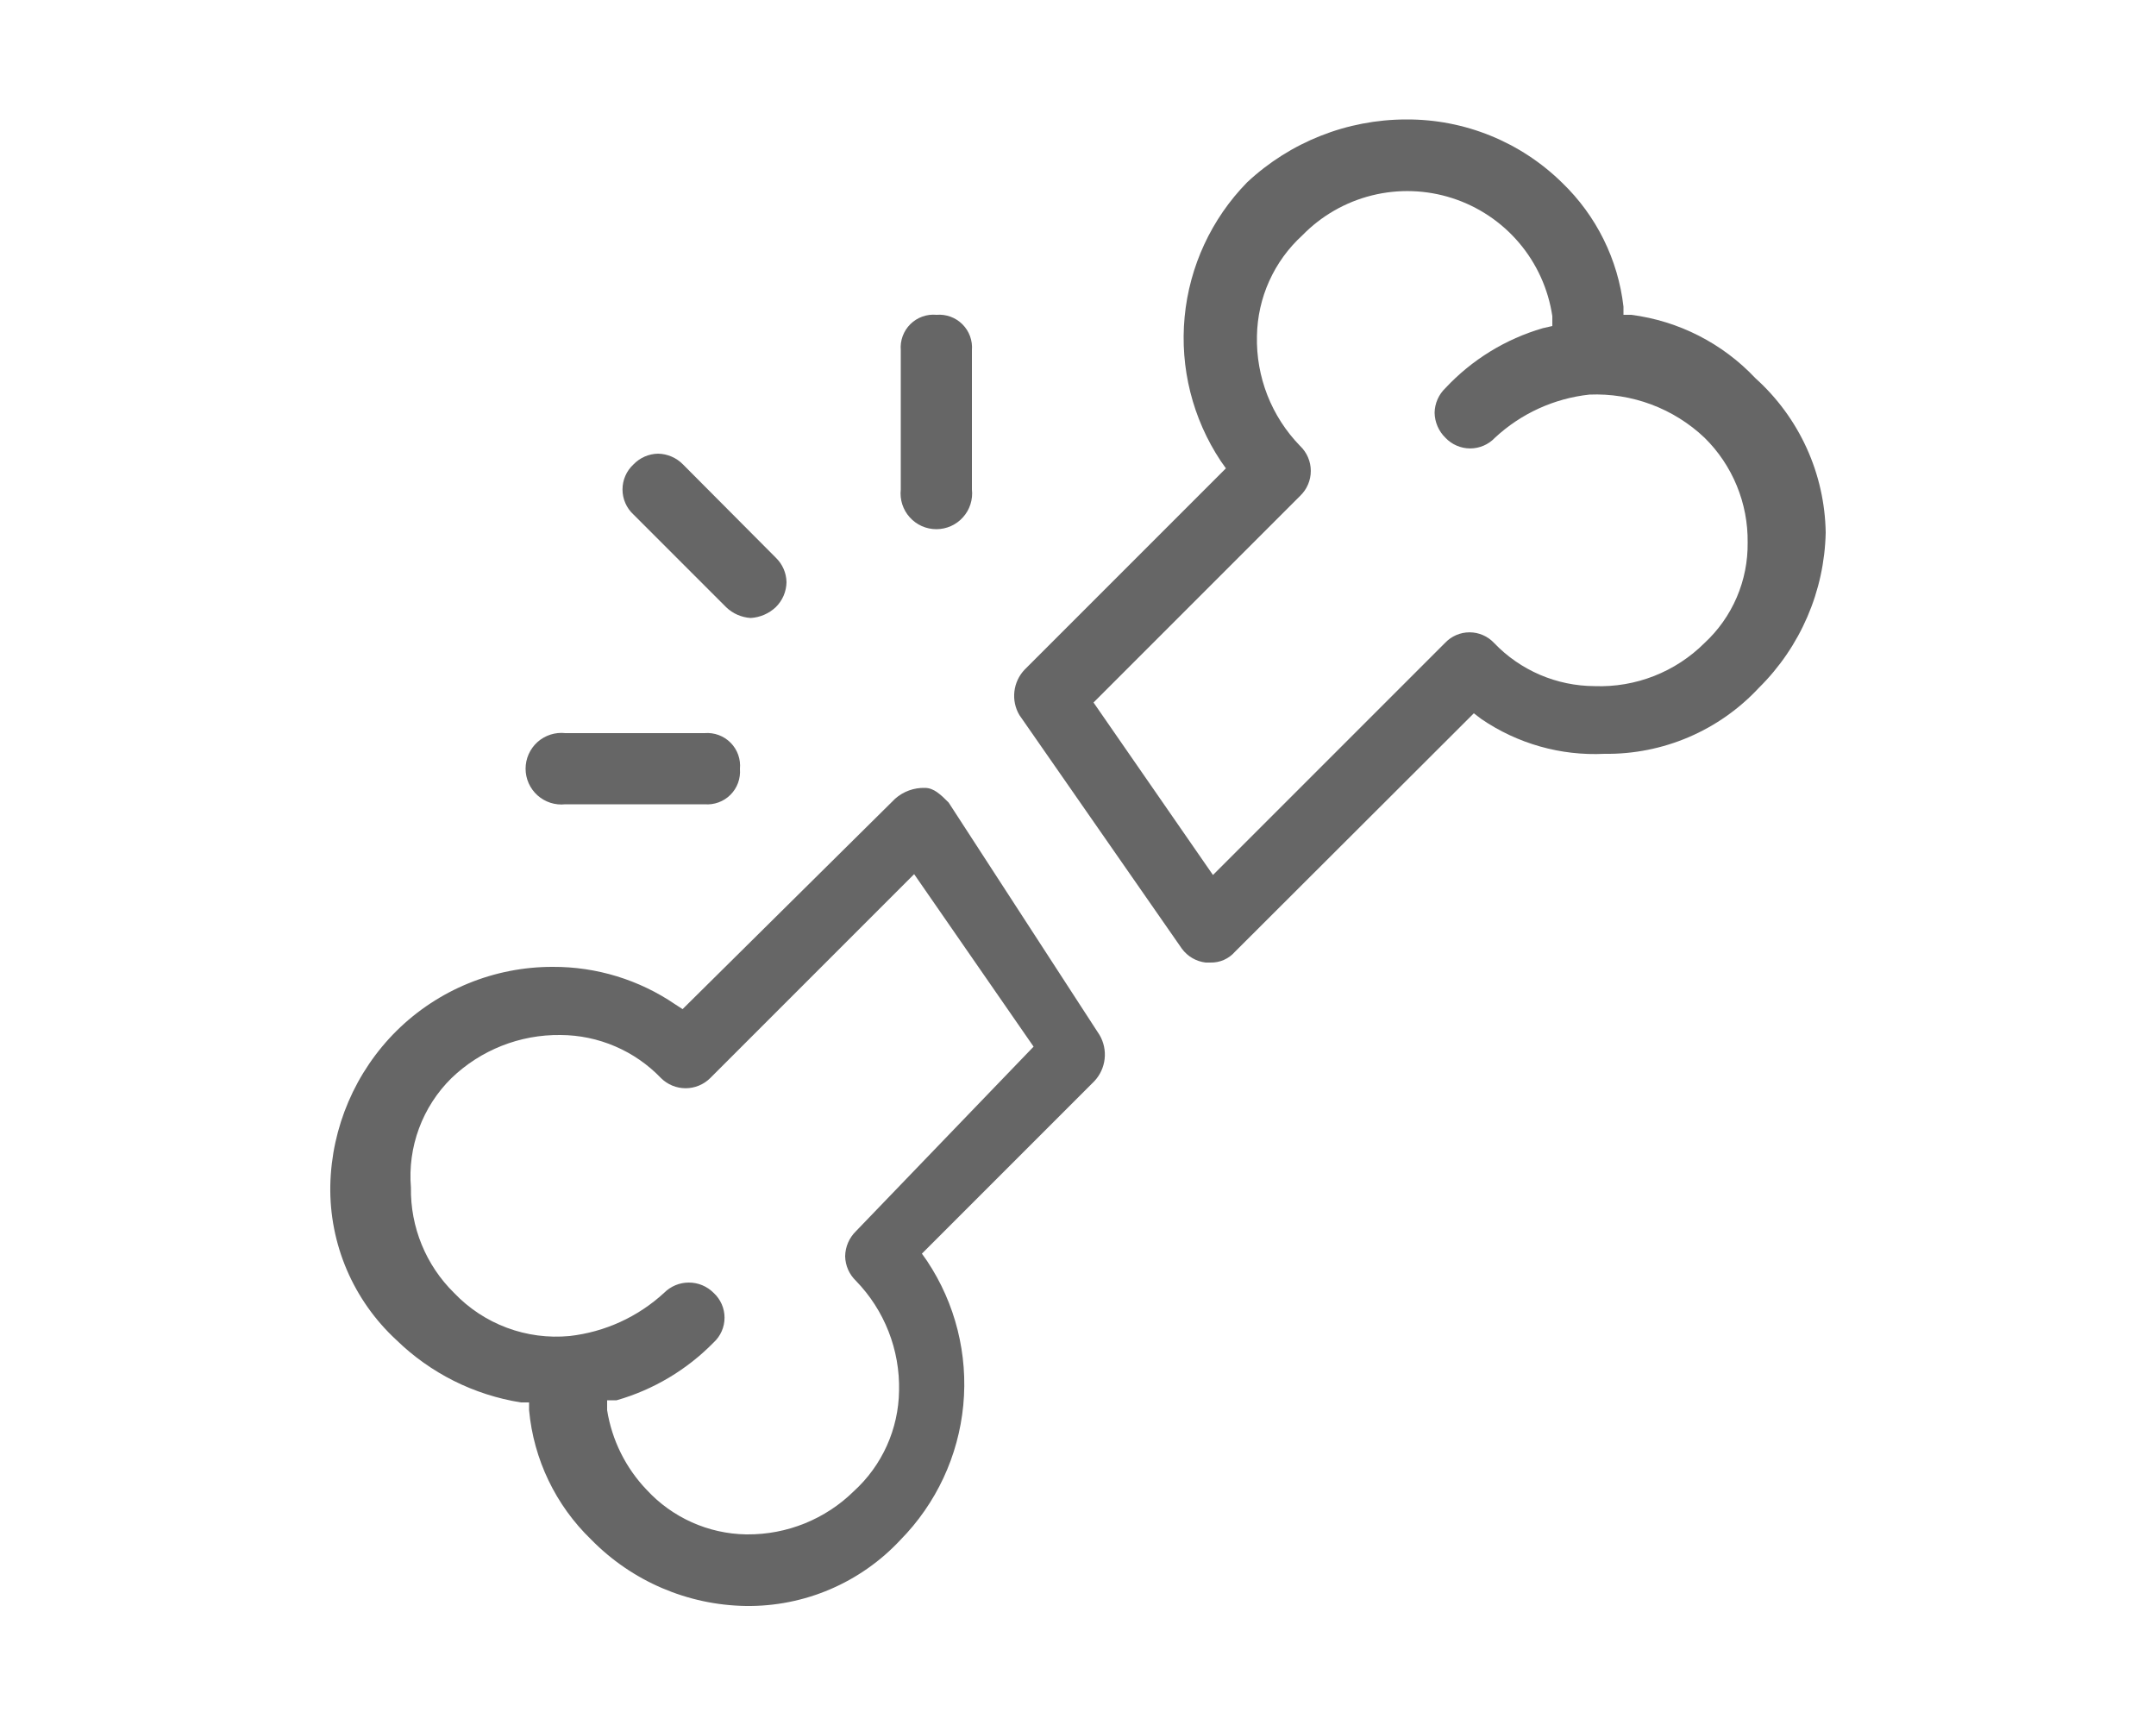 <svg width="100" height="80" viewBox="0 0 100 80" fill="none" xmlns="http://www.w3.org/2000/svg">
<path d="M51 48L44 37.22C43.64 36.86 43.32 36.54 42.9 36.54C42.393 36.526 41.9 36.704 41.52 37.04L31.66 46.8L31.32 46.58C29.647 45.438 27.666 44.831 25.64 44.84C22.931 44.834 20.329 45.898 18.4 47.8C16.481 49.703 15.377 52.278 15.32 54.98C15.297 56.322 15.557 57.653 16.084 58.887C16.612 60.121 17.394 61.23 18.38 62.14C19.961 63.681 21.98 64.694 24.16 65.04H24.54V65.4C24.75 67.68 25.772 69.809 27.42 71.4C29.314 73.333 31.894 74.44 34.6 74.48C35.941 74.497 37.27 74.234 38.503 73.707C39.736 73.18 40.846 72.401 41.76 71.42C43.422 69.734 44.453 67.527 44.679 65.17C44.905 62.813 44.312 60.451 43 58.48L42.76 58.14L50.76 50.14C51.025 49.857 51.192 49.495 51.235 49.11C51.279 48.724 51.196 48.335 51 48ZM39.7 57.1C39.387 57.406 39.207 57.822 39.2 58.26C39.204 58.474 39.25 58.684 39.336 58.88C39.422 59.076 39.546 59.252 39.7 59.4C40.355 60.075 40.87 60.873 41.213 61.749C41.557 62.624 41.722 63.56 41.7 64.5C41.688 65.379 41.495 66.246 41.134 67.048C40.773 67.85 40.251 68.568 39.6 69.16C38.283 70.454 36.506 71.173 34.66 71.16H34.6C33.734 71.145 32.88 70.954 32.089 70.6C31.299 70.246 30.588 69.736 30 69.1C29.024 68.083 28.382 66.792 28.16 65.4V64.94H28.6C30.307 64.452 31.858 63.528 33.1 62.26C33.259 62.114 33.387 61.936 33.474 61.738C33.561 61.54 33.606 61.326 33.606 61.11C33.606 60.894 33.561 60.68 33.474 60.482C33.387 60.284 33.259 60.106 33.1 59.96C32.949 59.808 32.77 59.688 32.573 59.605C32.376 59.523 32.164 59.481 31.95 59.481C31.736 59.481 31.524 59.523 31.327 59.605C31.13 59.688 30.951 59.808 30.8 59.96C29.589 61.074 28.055 61.775 26.42 61.96C25.433 62.054 24.438 61.924 23.51 61.577C22.581 61.231 21.744 60.678 21.06 59.96C20.414 59.324 19.903 58.564 19.56 57.725C19.216 56.886 19.046 55.986 19.06 55.08C18.982 54.147 19.109 53.209 19.434 52.331C19.759 51.453 20.273 50.657 20.94 50C22.298 48.694 24.116 47.975 26 48C26.871 48.004 27.733 48.183 28.533 48.527C29.334 48.87 30.057 49.371 30.66 50C30.963 50.3 31.373 50.469 31.8 50.469C32.227 50.469 32.637 50.3 32.94 50L42.4 40.54L47.94 48.54L39.7 57.1Z" fill="#666666"/>
<path d="M47.28 33.16L54.82 44C54.95 44.176 55.114 44.324 55.304 44.434C55.493 44.544 55.703 44.614 55.92 44.64H56.14C56.355 44.646 56.569 44.604 56.766 44.518C56.963 44.431 57.139 44.302 57.28 44.14L68.36 33.08L68.7 33.34C70.379 34.49 72.388 35.059 74.42 34.96C75.761 34.978 77.091 34.715 78.324 34.188C79.557 33.661 80.666 32.882 81.58 31.9C83.509 29.994 84.621 27.412 84.68 24.7C84.658 23.346 84.358 22.012 83.797 20.78C83.236 19.548 82.427 18.445 81.42 17.54C79.898 15.923 77.862 14.884 75.66 14.6H75.3V14.22C75.048 12.035 74.044 10.006 72.46 8.48C70.53 6.581 67.927 5.524 65.22 5.54C62.479 5.543 59.841 6.587 57.84 8.46C56.189 10.149 55.167 12.353 54.945 14.704C54.723 17.056 55.314 19.412 56.62 21.38L56.86 21.72L47.52 31.06C47.258 31.337 47.093 31.691 47.05 32.07C47.006 32.449 47.087 32.831 47.28 33.16ZM60.3 23C60.457 22.851 60.583 22.671 60.668 22.471C60.754 22.272 60.798 22.057 60.798 21.84C60.798 21.623 60.754 21.408 60.668 21.209C60.583 21.009 60.457 20.829 60.3 20.68C59.644 20.006 59.129 19.208 58.785 18.332C58.442 17.456 58.277 16.52 58.3 15.58C58.315 14.701 58.508 13.835 58.87 13.033C59.231 12.232 59.751 11.513 60.4 10.92C61.284 10.011 62.404 9.368 63.634 9.062C64.864 8.757 66.155 8.801 67.361 9.19C68.567 9.579 69.641 10.297 70.46 11.263C71.28 12.23 71.813 13.406 72 14.66V15.12L71.56 15.22C69.831 15.723 68.269 16.683 67.04 18C66.886 18.148 66.762 18.324 66.676 18.52C66.59 18.716 66.544 18.926 66.54 19.14C66.547 19.577 66.727 19.994 67.04 20.3C67.188 20.457 67.366 20.582 67.564 20.667C67.761 20.753 67.975 20.797 68.19 20.797C68.405 20.797 68.618 20.753 68.816 20.667C69.014 20.582 69.192 20.457 69.34 20.3C70.546 19.179 72.083 18.477 73.72 18.3C74.699 18.259 75.675 18.415 76.593 18.759C77.51 19.102 78.349 19.626 79.06 20.3C79.704 20.933 80.213 21.691 80.556 22.526C80.9 23.361 81.071 24.257 81.06 25.16C81.071 26.033 80.899 26.9 80.555 27.702C80.21 28.505 79.701 29.227 79.06 29.82C78.393 30.486 77.596 31.007 76.718 31.351C75.841 31.695 74.902 31.855 73.96 31.82C73.089 31.817 72.227 31.638 71.426 31.295C70.626 30.951 69.902 30.45 69.3 29.82C69.154 29.664 68.978 29.539 68.781 29.454C68.585 29.369 68.374 29.325 68.16 29.325C67.946 29.325 67.735 29.369 67.539 29.454C67.343 29.539 67.166 29.664 67.02 29.82L56.26 40.58L50.72 32.58L60.3 23Z" fill="#666666"/>
<path d="M26.22 34C25.988 33.974 25.753 33.998 25.531 34.069C25.309 34.141 25.104 34.258 24.93 34.413C24.757 34.569 24.618 34.76 24.522 34.973C24.427 35.186 24.378 35.417 24.378 35.65C24.378 35.883 24.427 36.114 24.522 36.327C24.618 36.54 24.757 36.731 24.93 36.886C25.104 37.042 25.309 37.159 25.531 37.231C25.753 37.302 25.988 37.326 26.22 37.3H32.68C32.9 37.318 33.121 37.288 33.328 37.212C33.536 37.136 33.724 37.016 33.88 36.86C34.036 36.704 34.156 36.516 34.232 36.309C34.308 36.101 34.338 35.88 34.32 35.66C34.341 35.438 34.314 35.215 34.239 35.005C34.164 34.795 34.045 34.605 33.888 34.446C33.732 34.288 33.542 34.166 33.334 34.089C33.125 34.012 32.902 33.981 32.68 34H26.22Z" fill="#666666"/>
<path d="M43.44 14.6C43.218 14.579 42.995 14.606 42.785 14.681C42.575 14.755 42.385 14.875 42.226 15.032C42.068 15.188 41.946 15.377 41.869 15.586C41.792 15.795 41.761 16.018 41.78 16.24V22.7C41.754 22.932 41.778 23.167 41.849 23.389C41.921 23.611 42.038 23.816 42.194 23.989C42.349 24.163 42.54 24.302 42.753 24.398C42.966 24.493 43.197 24.542 43.43 24.542C43.663 24.542 43.894 24.493 44.107 24.398C44.32 24.302 44.511 24.163 44.666 23.989C44.822 23.816 44.94 23.611 45.011 23.389C45.082 23.167 45.106 22.932 45.08 22.7V16.24C45.098 16.02 45.068 15.799 44.992 15.591C44.916 15.384 44.796 15.196 44.64 15.04C44.484 14.884 44.296 14.764 44.089 14.688C43.881 14.612 43.66 14.582 43.44 14.6Z" fill="#666666"/>
<path d="M29.38 23.86L33.68 28.16C33.988 28.457 34.393 28.634 34.82 28.66C35.253 28.634 35.663 28.457 35.98 28.16C36.293 27.854 36.473 27.438 36.48 27C36.476 26.786 36.43 26.576 36.344 26.38C36.258 26.184 36.134 26.008 35.98 25.86L31.68 21.54C31.374 21.227 30.957 21.047 30.52 21.04C30.306 21.044 30.096 21.09 29.9 21.176C29.704 21.262 29.528 21.386 29.38 21.54C29.22 21.688 29.092 21.867 29.005 22.067C28.918 22.267 28.873 22.482 28.873 22.7C28.873 22.918 28.918 23.133 29.005 23.333C29.092 23.533 29.22 23.712 29.38 23.86Z" fill="#666666"/>
</svg>
